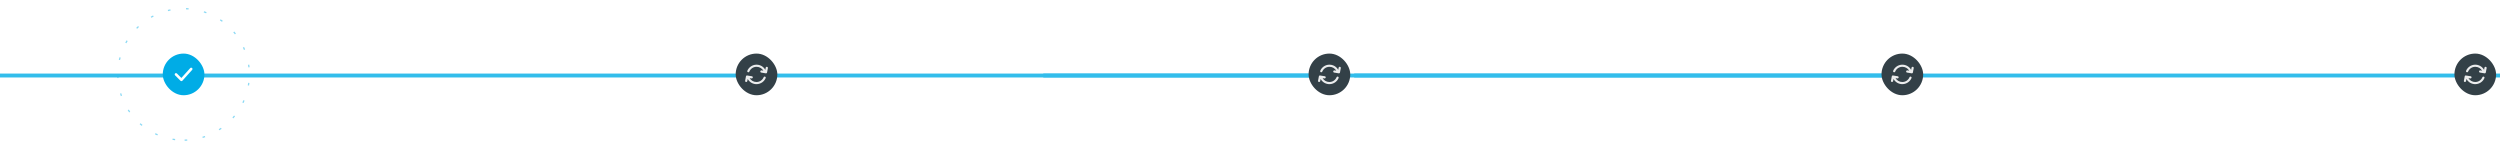 <svg viewBox="0 0 1920 115" fill="none" xmlns="http://www.w3.org/2000/svg">
<circle cx="141.001" cy="57.147" r="50.5" transform="rotate(97.404 141.001 57.147)" stroke="#8AD9F4" stroke-dasharray="2 12"/>

<g filter="url(#filter1_d_1261_1133)">
<path d="M-400 58L-295.698 58L-185.634 58L-71.824 58L49.621 58L129 58" stroke="#33BDEB" stroke-width="3"/>
<path d="M146 58H229.796H318.222H409.657H507.227H571" stroke="#33BDEB" stroke-width="3"/>
<path d="M596 58H679.796H768.222H859.657H957.227H1021" stroke="#33BDEB" stroke-width="3"/>
<path d="M1040 58H1123.8H1212.22H1303.66H1401.23H1465" stroke="#33BDEB" stroke-width="3"/>
<path d="M1940 58H1823.8H1812.22H1803.66H801.23H1965" stroke="#33BDEB" stroke-width="3"/>
</g>
<filter id="filter1_d_1261_1133" x="-410" y="46.5" width="550" height="23" filterUnits="userSpaceOnUse" color-interpolation-filters="sRGB">
<feFlood flood-opacity="0" result="BackgroundImageFix"/>
<feColorMatrix in="SourceAlpha" type="matrix" values="0 0 0 0 0 0 0 0 0 0 0 0 0 0 0 0 0 0 127 0" result="hardAlpha"/>
<feOffset/>
<feGaussianBlur stdDeviation="5"/>
<feComposite in2="hardAlpha" operator="out"/>
<feColorMatrix type="matrix" values="0 0 0 0 0 0 0 0 0 0.64 0 0 0 0 1 0 0 0 1 0"/>
<feBlend mode="normal" in2="BackgroundImageFix" result="effect1_dropShadow_1261_1133"/>
<feBlend mode="normal" in="SourceGraphic" in2="effect1_dropShadow_1261_1133" result="shape"/>
</filter>
<rect x="125" y="41.147" width="32" height="32" rx="16" fill="#00ACE6"/>
<path d="M135.167 57.147L139.333 61.314L146.833 52.98" stroke="white" stroke-width="2" stroke-linecap="round" stroke-linejoin="round"/>
<rect x="565" y="41.147" width="32" height="32" rx="16" fill="#334047"/>
<path d="M589.055 55.787C589.083 55.738 589.103 55.684 589.114 55.629L589.739 52.295C589.778 52.074 589.729 51.846 589.601 51.662C589.472 51.478 589.276 51.352 589.055 51.312C588.834 51.272 588.606 51.322 588.422 51.45C588.238 51.578 588.112 51.774 588.072 51.995L587.764 53.662C587.07 52.395 586.033 51.35 584.773 50.645C583.512 49.941 582.078 49.606 580.636 49.679C579.193 49.752 577.801 50.23 576.618 51.058C575.435 51.887 574.509 53.032 573.947 54.362C573.864 54.566 573.866 54.795 573.952 54.998C574.038 55.201 574.201 55.362 574.405 55.445C574.507 55.487 574.616 55.509 574.726 55.509C574.836 55.508 574.945 55.486 575.047 55.444C575.148 55.401 575.24 55.339 575.317 55.26C575.395 55.182 575.456 55.089 575.497 54.987C575.946 53.884 576.717 52.943 577.711 52.287C578.705 51.631 579.873 51.291 581.064 51.312C582.116 51.307 583.152 51.58 584.065 52.104C584.978 52.628 585.736 53.384 586.264 54.295L584.889 54.07C584.779 54.053 584.667 54.057 584.559 54.083C584.452 54.108 584.35 54.155 584.26 54.22C584.17 54.285 584.094 54.367 584.036 54.462C583.978 54.556 583.939 54.661 583.922 54.77C583.904 54.88 583.909 54.992 583.934 55.099C583.96 55.207 584.007 55.309 584.072 55.399C584.137 55.488 584.219 55.564 584.313 55.623C584.408 55.681 584.512 55.719 584.622 55.737L588.164 56.329H588.297C588.394 56.33 588.49 56.313 588.58 56.279C588.611 56.267 588.639 56.25 588.664 56.229C588.723 56.206 588.779 56.175 588.83 56.137L588.897 56.054C588.94 56.013 588.979 55.968 589.014 55.92C589.034 55.878 589.048 55.833 589.055 55.787Z" fill="#EBECED"/>
<path d="M587.572 58.87C587.47 58.828 587.36 58.807 587.25 58.808C587.139 58.809 587.03 58.832 586.928 58.875C586.827 58.919 586.735 58.982 586.658 59.061C586.581 59.14 586.521 59.234 586.48 59.337C586.028 60.428 585.259 61.358 584.273 62.008C583.286 62.657 582.128 62.995 580.947 62.979C579.894 62.983 578.859 62.71 577.946 62.186C577.032 61.662 576.274 60.907 575.747 59.995L577.122 60.22H577.255C577.476 60.238 577.695 60.167 577.864 60.023C578.033 59.88 578.138 59.675 578.155 59.454C578.173 59.233 578.102 59.014 577.958 58.845C577.814 58.676 577.61 58.571 577.389 58.554L573.847 57.979C573.756 57.962 573.663 57.962 573.572 57.979H573.505C573.411 58.004 573.321 58.043 573.239 58.095C573.182 58.139 573.132 58.189 573.089 58.245L573.014 58.329C572.988 58.379 572.968 58.432 572.955 58.487C572.926 58.529 572.906 58.578 572.897 58.629L572.272 61.962C572.245 62.073 572.241 62.188 572.261 62.3C572.28 62.412 572.323 62.519 572.385 62.615C572.447 62.71 572.529 62.791 572.624 62.854C572.719 62.917 572.826 62.959 572.939 62.979H573.089C573.286 62.982 573.478 62.915 573.631 62.79C573.783 62.665 573.886 62.489 573.922 62.295L574.23 60.629C574.923 61.896 575.959 62.942 577.219 63.647C578.48 64.352 579.913 64.688 581.355 64.616C582.798 64.543 584.191 64.066 585.374 63.239C586.558 62.411 587.484 61.267 588.047 59.937C588.123 59.732 588.116 59.506 588.027 59.306C587.939 59.107 587.775 58.95 587.572 58.87Z" fill="#EBECED"/>
<rect x="1005" y="41.147" width="32" height="32" rx="16" fill="#334047"/>
<path d="M1029.06 55.787C1029.08 55.738 1029.1 55.684 1029.11 55.629L1029.74 52.295C1029.78 52.074 1029.73 51.846 1029.6 51.662C1029.47 51.478 1029.28 51.352 1029.06 51.312C1028.83 51.272 1028.61 51.322 1028.42 51.45C1028.24 51.578 1028.11 51.774 1028.07 51.995L1027.76 53.662C1027.07 52.395 1026.03 51.35 1024.77 50.645C1023.51 49.941 1022.08 49.606 1020.64 49.679C1019.19 49.752 1017.8 50.23 1016.62 51.058C1015.43 51.887 1014.51 53.032 1013.95 54.362C1013.86 54.566 1013.87 54.795 1013.95 54.998C1014.04 55.201 1014.2 55.362 1014.41 55.445C1014.51 55.487 1014.62 55.509 1014.73 55.509C1014.84 55.508 1014.95 55.486 1015.05 55.444C1015.15 55.401 1015.24 55.339 1015.32 55.26C1015.39 55.182 1015.46 55.089 1015.5 54.987C1015.95 53.884 1016.72 52.943 1017.71 52.287C1018.7 51.631 1019.87 51.291 1021.06 51.312C1022.12 51.307 1023.15 51.58 1024.06 52.104C1024.98 52.628 1025.74 53.384 1026.26 54.295L1024.89 54.07C1024.78 54.053 1024.67 54.057 1024.56 54.083C1024.45 54.108 1024.35 54.155 1024.26 54.22C1024.17 54.285 1024.09 54.367 1024.04 54.462C1023.98 54.556 1023.94 54.661 1023.92 54.77C1023.9 54.88 1023.91 54.992 1023.93 55.099C1023.96 55.207 1024.01 55.309 1024.07 55.399C1024.14 55.488 1024.22 55.564 1024.31 55.623C1024.41 55.681 1024.51 55.719 1024.62 55.737L1028.16 56.329H1028.3C1028.39 56.33 1028.49 56.313 1028.58 56.279C1028.61 56.267 1028.64 56.25 1028.66 56.229C1028.72 56.206 1028.78 56.175 1028.83 56.137L1028.9 56.054C1028.94 56.013 1028.98 55.968 1029.01 55.92C1029.03 55.878 1029.05 55.833 1029.06 55.787Z" fill="#EBECED"/>
<path d="M1027.57 58.87C1027.47 58.828 1027.36 58.807 1027.25 58.808C1027.14 58.809 1027.03 58.832 1026.93 58.875C1026.83 58.919 1026.73 58.982 1026.66 59.061C1026.58 59.14 1026.52 59.234 1026.48 59.337C1026.03 60.428 1025.26 61.358 1024.27 62.008C1023.29 62.657 1022.13 62.995 1020.95 62.979C1019.89 62.983 1018.86 62.71 1017.95 62.186C1017.03 61.662 1016.27 60.907 1015.75 59.995L1017.12 60.22H1017.26C1017.48 60.238 1017.7 60.167 1017.86 60.023C1018.03 59.88 1018.14 59.675 1018.16 59.454C1018.17 59.233 1018.1 59.014 1017.96 58.845C1017.81 58.676 1017.61 58.571 1017.39 58.554L1013.85 57.979C1013.76 57.962 1013.66 57.962 1013.57 57.979H1013.51C1013.41 58.004 1013.32 58.043 1013.24 58.095C1013.18 58.139 1013.13 58.189 1013.09 58.245L1013.01 58.329C1012.99 58.379 1012.97 58.432 1012.96 58.487C1012.93 58.529 1012.91 58.578 1012.9 58.629L1012.27 61.962C1012.25 62.073 1012.24 62.188 1012.26 62.3C1012.28 62.412 1012.32 62.519 1012.38 62.615C1012.45 62.71 1012.53 62.791 1012.62 62.854C1012.72 62.917 1012.83 62.959 1012.94 62.979H1013.09C1013.29 62.982 1013.48 62.915 1013.63 62.79C1013.78 62.665 1013.89 62.489 1013.92 62.295L1014.23 60.629C1014.92 61.896 1015.96 62.942 1017.22 63.647C1018.48 64.352 1019.91 64.688 1021.36 64.616C1022.8 64.543 1024.19 64.066 1025.37 63.239C1026.56 62.411 1027.48 61.267 1028.05 59.937C1028.12 59.732 1028.12 59.506 1028.03 59.306C1027.94 59.107 1027.77 58.95 1027.57 58.87Z" fill="#EBECED"/>
<rect x="1445" y="41.147" width="32" height="32" rx="16" fill="#334047"/>
<path d="M1469.06 55.787C1469.08 55.738 1469.1 55.684 1469.11 55.629L1469.74 52.295C1469.78 52.074 1469.73 51.846 1469.6 51.662C1469.47 51.478 1469.28 51.352 1469.06 51.312C1468.83 51.272 1468.61 51.322 1468.42 51.45C1468.24 51.578 1468.11 51.774 1468.07 51.995L1467.76 53.662C1467.07 52.395 1466.03 51.35 1464.77 50.645C1463.51 49.941 1462.08 49.606 1460.64 49.679C1459.19 49.752 1457.8 50.23 1456.62 51.058C1455.43 51.887 1454.51 53.032 1453.95 54.362C1453.86 54.566 1453.87 54.795 1453.95 54.998C1454.04 55.201 1454.2 55.362 1454.41 55.445C1454.51 55.487 1454.62 55.509 1454.73 55.509C1454.84 55.508 1454.95 55.486 1455.05 55.444C1455.15 55.401 1455.24 55.339 1455.32 55.26C1455.39 55.182 1455.46 55.089 1455.5 54.987C1455.95 53.884 1456.72 52.943 1457.71 52.287C1458.7 51.631 1459.87 51.291 1461.06 51.312C1462.12 51.307 1463.15 51.58 1464.06 52.104C1464.98 52.628 1465.74 53.384 1466.26 54.295L1464.89 54.07C1464.78 54.053 1464.67 54.057 1464.56 54.083C1464.45 54.108 1464.35 54.155 1464.26 54.22C1464.17 54.285 1464.09 54.367 1464.04 54.462C1463.98 54.556 1463.94 54.661 1463.92 54.77C1463.9 54.88 1463.91 54.992 1463.93 55.099C1463.96 55.207 1464.01 55.309 1464.07 55.399C1464.14 55.488 1464.22 55.564 1464.31 55.623C1464.41 55.681 1464.51 55.719 1464.62 55.737L1468.16 56.329H1468.3C1468.39 56.33 1468.49 56.313 1468.58 56.279C1468.61 56.267 1468.64 56.25 1468.66 56.229C1468.72 56.206 1468.78 56.175 1468.83 56.137L1468.9 56.054C1468.94 56.013 1468.98 55.968 1469.01 55.92C1469.03 55.878 1469.05 55.833 1469.06 55.787Z" fill="#EBECED"/>
<path d="M1467.57 58.87C1467.47 58.828 1467.36 58.807 1467.25 58.808C1467.14 58.809 1467.03 58.832 1466.93 58.875C1466.83 58.919 1466.73 58.982 1466.66 59.061C1466.58 59.14 1466.52 59.234 1466.48 59.337C1466.03 60.428 1465.26 61.358 1464.27 62.008C1463.29 62.657 1462.13 62.995 1460.95 62.979C1459.89 62.983 1458.86 62.71 1457.95 62.186C1457.03 61.662 1456.27 60.907 1455.75 59.995L1457.12 60.22H1457.26C1457.48 60.238 1457.7 60.167 1457.86 60.023C1458.03 59.88 1458.14 59.675 1458.16 59.454C1458.17 59.233 1458.1 59.014 1457.96 58.845C1457.81 58.676 1457.61 58.571 1457.39 58.554L1453.85 57.979C1453.76 57.962 1453.66 57.962 1453.57 57.979H1453.51C1453.41 58.004 1453.32 58.043 1453.24 58.095C1453.18 58.139 1453.13 58.189 1453.09 58.245L1453.01 58.329C1452.99 58.379 1452.97 58.432 1452.96 58.487C1452.93 58.529 1452.91 58.578 1452.9 58.629L1452.27 61.962C1452.25 62.073 1452.24 62.188 1452.26 62.3C1452.28 62.412 1452.32 62.519 1452.38 62.615C1452.45 62.71 1452.53 62.791 1452.62 62.854C1452.72 62.917 1452.83 62.959 1452.94 62.979H1453.09C1453.29 62.982 1453.48 62.915 1453.63 62.79C1453.78 62.665 1453.89 62.489 1453.92 62.295L1454.23 60.629C1454.92 61.896 1455.96 62.942 1457.22 63.647C1458.48 64.352 1459.91 64.688 1461.36 64.616C1462.8 64.543 1464.19 64.066 1465.37 63.239C1466.56 62.411 1467.48 61.267 1468.05 59.937C1468.12 59.732 1468.12 59.506 1468.03 59.306C1467.94 59.107 1467.77 58.95 1467.57 58.87Z" fill="#EBECED"/>
<rect x="1885" y="41.147" width="32" height="32" rx="16" fill="#334047"/>
<path d="M1909.05 55.787C1909.08 55.738 1909.1 55.684 1909.11 55.629L1909.74 52.295C1909.78 52.074 1909.73 51.846 1909.6 51.662C1909.47 51.478 1909.28 51.352 1909.05 51.312C1908.83 51.272 1908.61 51.322 1908.42 51.45C1908.24 51.578 1908.11 51.774 1908.07 51.995L1907.76 53.662C1907.07 52.395 1906.03 51.35 1904.77 50.645C1903.51 49.941 1902.08 49.606 1900.64 49.679C1899.19 49.752 1897.8 50.23 1896.62 51.058C1895.43 51.887 1894.51 53.032 1893.95 54.362C1893.86 54.566 1893.87 54.795 1893.95 54.998C1894.04 55.201 1894.2 55.362 1894.4 55.445C1894.51 55.487 1894.62 55.509 1894.73 55.509C1894.84 55.508 1894.94 55.486 1895.05 55.444C1895.15 55.401 1895.24 55.339 1895.32 55.26C1895.39 55.182 1895.46 55.089 1895.5 54.987C1895.95 53.884 1896.72 52.943 1897.71 52.287C1898.7 51.631 1899.87 51.291 1901.06 51.312C1902.12 51.307 1903.15 51.58 1904.06 52.104C1904.98 52.628 1905.74 53.384 1906.26 54.295L1904.89 54.07C1904.78 54.053 1904.67 54.057 1904.56 54.083C1904.45 54.108 1904.35 54.155 1904.26 54.22C1904.17 54.285 1904.09 54.367 1904.04 54.462C1903.98 54.556 1903.94 54.661 1903.92 54.77C1903.9 54.88 1903.91 54.992 1903.93 55.099C1903.96 55.207 1904.01 55.309 1904.07 55.399C1904.14 55.488 1904.22 55.564 1904.31 55.623C1904.41 55.681 1904.51 55.719 1904.62 55.737L1908.16 56.329H1908.3C1908.39 56.33 1908.49 56.313 1908.58 56.279C1908.61 56.267 1908.64 56.25 1908.66 56.229C1908.72 56.206 1908.78 56.175 1908.83 56.137L1908.9 56.054C1908.94 56.013 1908.98 55.968 1909.01 55.92C1909.03 55.878 1909.05 55.833 1909.05 55.787Z" fill="#EBECED"/>
<path d="M1907.57 58.87C1907.47 58.828 1907.36 58.807 1907.25 58.808C1907.14 58.809 1907.03 58.832 1906.93 58.875C1906.83 58.919 1906.73 58.982 1906.66 59.061C1906.58 59.14 1906.52 59.234 1906.48 59.337C1906.03 60.428 1905.26 61.358 1904.27 62.008C1903.29 62.657 1902.13 62.995 1900.95 62.979C1899.89 62.983 1898.86 62.71 1897.95 62.186C1897.03 61.662 1896.27 60.907 1895.75 59.995L1897.12 60.22H1897.25C1897.48 60.238 1897.69 60.167 1897.86 60.023C1898.03 59.88 1898.14 59.675 1898.15 59.454C1898.17 59.233 1898.1 59.014 1897.96 58.845C1897.81 58.676 1897.61 58.571 1897.39 58.554L1893.85 57.979C1893.76 57.962 1893.66 57.962 1893.57 57.979H1893.5C1893.41 58.004 1893.32 58.043 1893.24 58.095C1893.18 58.139 1893.13 58.189 1893.09 58.245L1893.01 58.329C1892.99 58.379 1892.97 58.432 1892.95 58.487C1892.93 58.529 1892.91 58.578 1892.9 58.629L1892.27 61.962C1892.24 62.073 1892.24 62.188 1892.26 62.3C1892.28 62.412 1892.32 62.519 1892.38 62.615C1892.45 62.71 1892.53 62.791 1892.62 62.854C1892.72 62.917 1892.83 62.959 1892.94 62.979H1893.09C1893.29 62.982 1893.48 62.915 1893.63 62.79C1893.78 62.665 1893.89 62.489 1893.92 62.295L1894.23 60.629C1894.92 61.896 1895.96 62.942 1897.22 63.647C1898.48 64.352 1899.91 64.688 1901.36 64.616C1902.8 64.543 1904.19 64.066 1905.37 63.239C1906.56 62.411 1907.48 61.267 1908.05 59.937C1908.12 59.732 1908.12 59.506 1908.03 59.306C1907.94 59.107 1907.77 58.95 1907.57 58.87Z" fill="#EBECED"/>
<defs>
</defs>
</svg>
